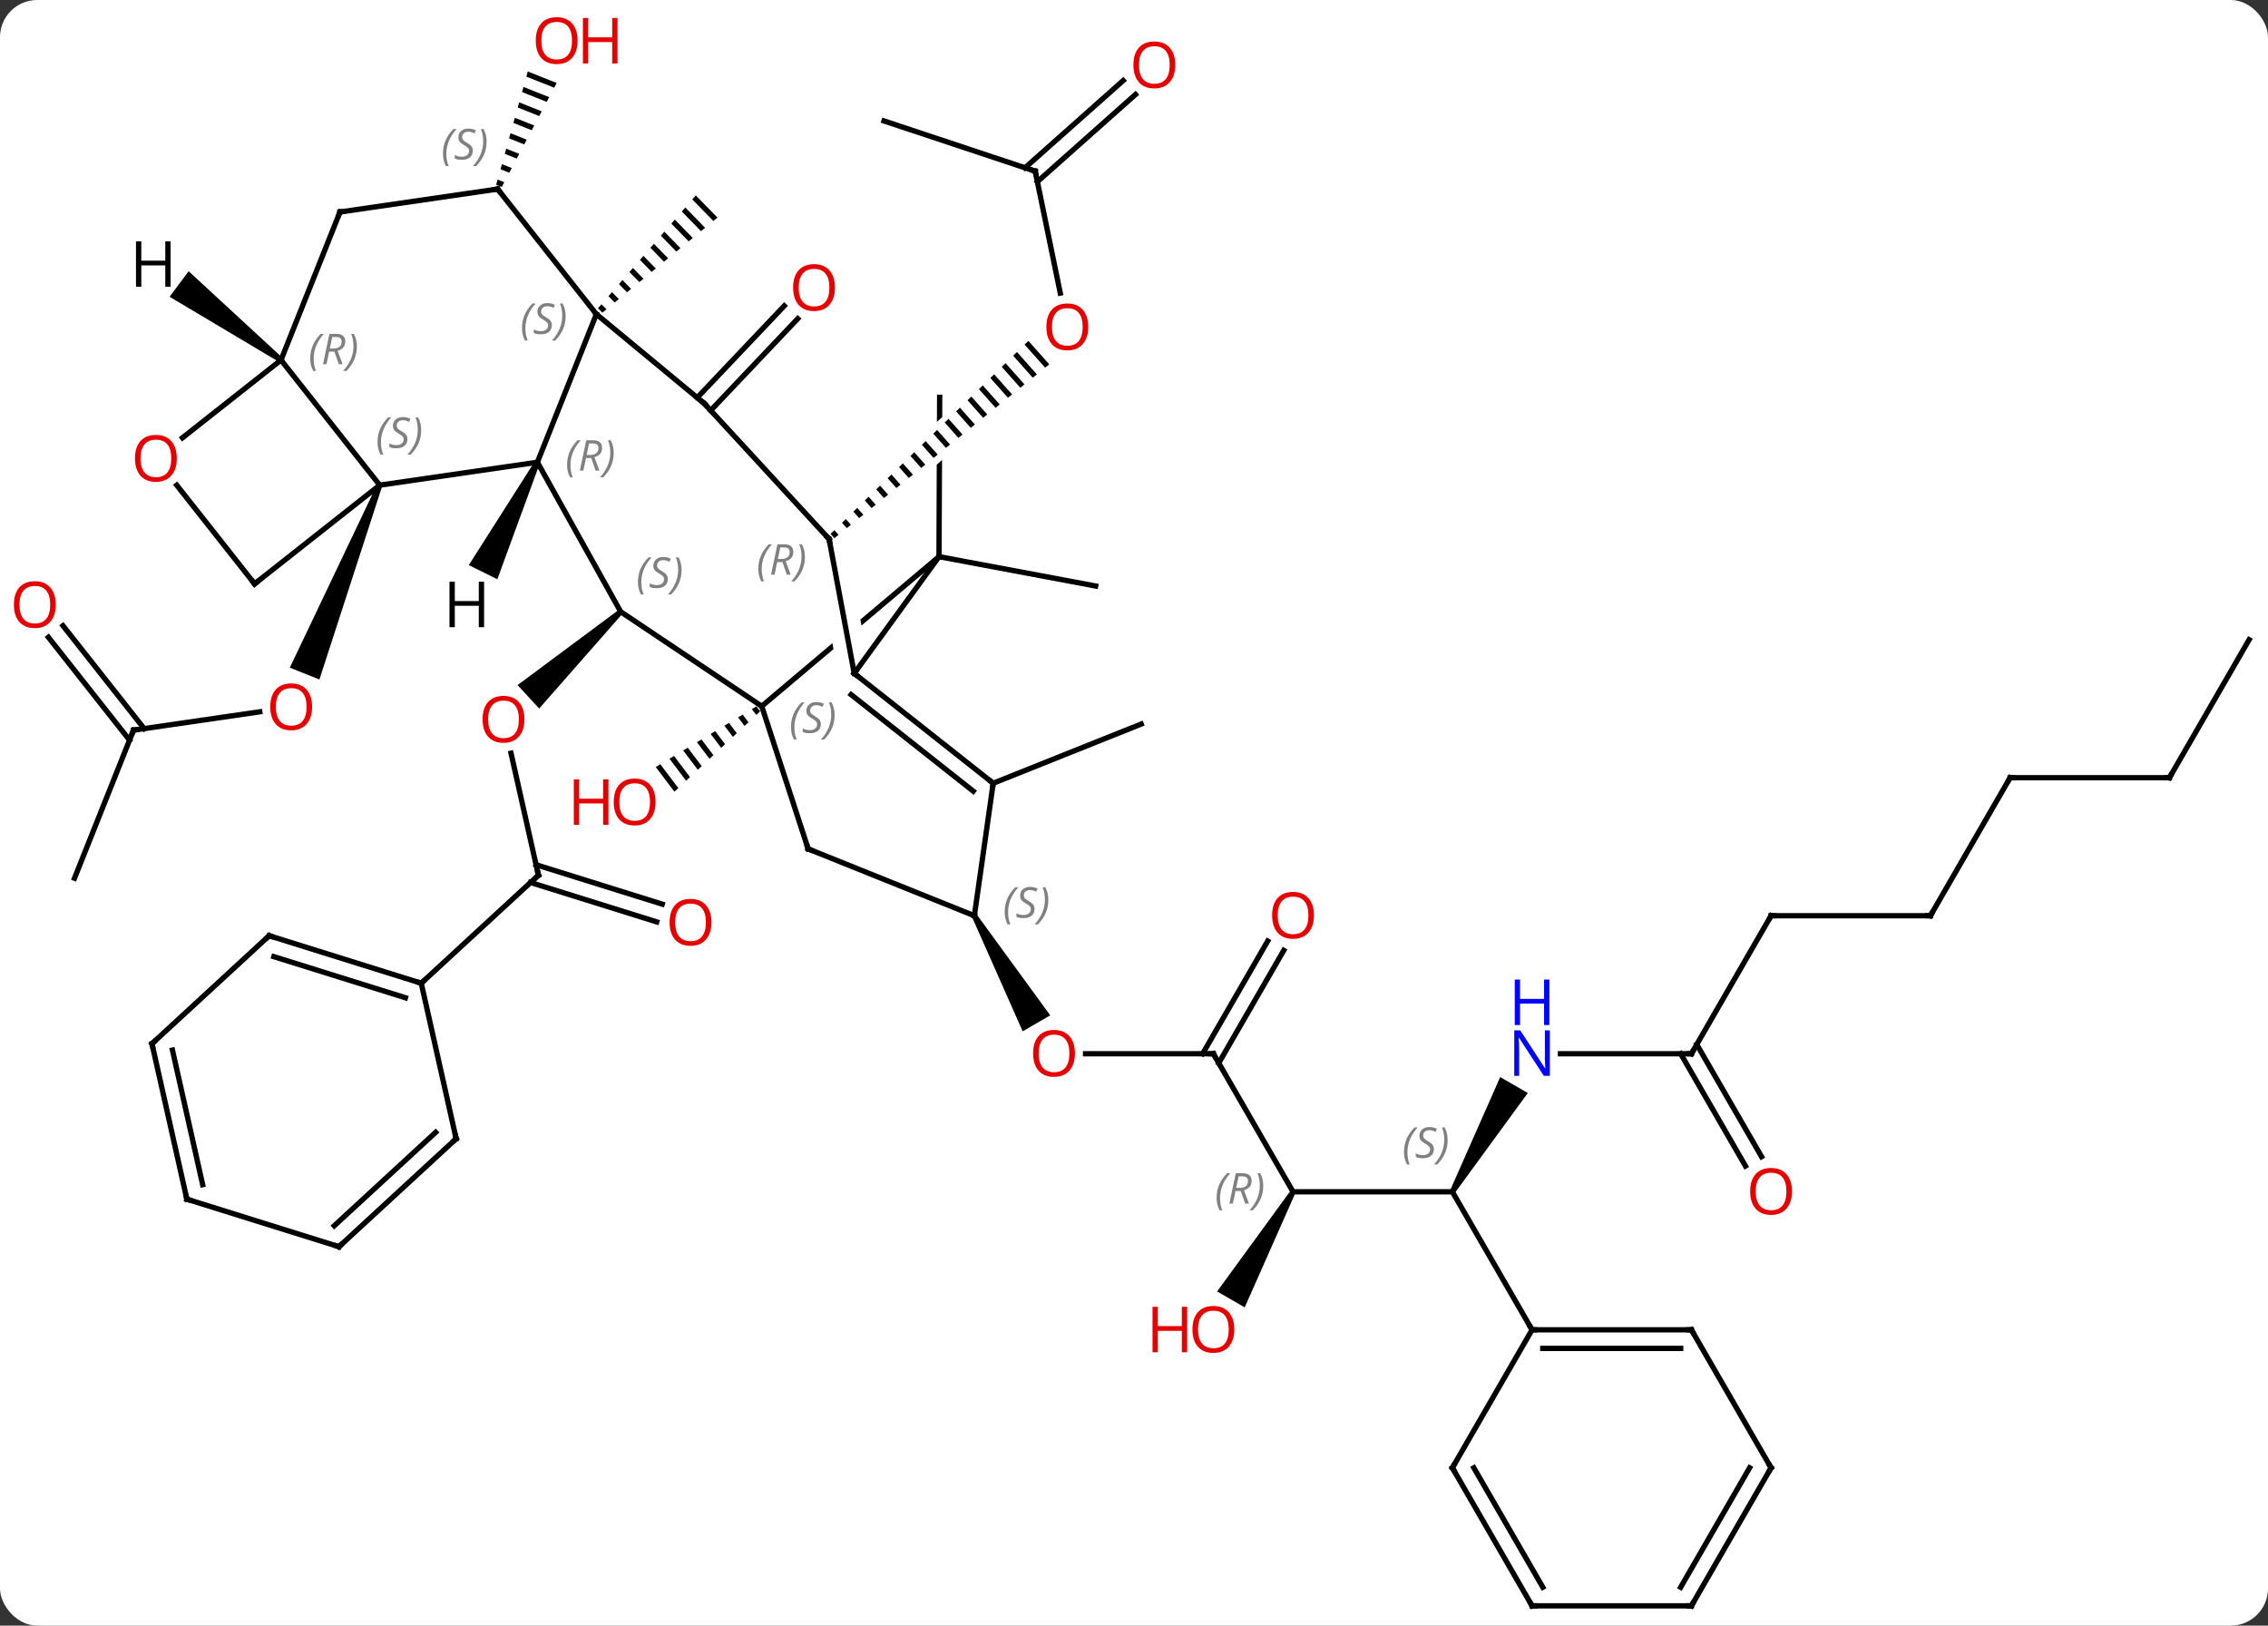 <svg width="427" viewBox="0 0 427 306" style="fill-opacity:1; color-rendering:auto; color-interpolation:auto; text-rendering:auto; stroke:black; stroke-linecap:square; stroke-miterlimit:10; shape-rendering:auto; stroke-opacity:1; fill:black; stroke-dasharray:none; font-weight:normal; stroke-width:1; font-family:'Open Sans'; font-style:normal; stroke-linejoin:miter; font-size:12; stroke-dashoffset:0; image-rendering:auto;" height="306" class="cas-substance-image" xmlns:xlink="http://www.w3.org/1999/xlink" xmlns="http://www.w3.org/2000/svg"><rect x="0" y="0" width="427" height="306" fill="#333333" stroke="none"/><svg class="cas-substance-single-component"><rect y="0" x="0" width="427" stroke="none" ry="7" rx="7" height="306" fill="white" class="cas-substance-group"/><svg y="0" x="0" width="427" viewBox="0 0 427 306" style="fill:black;" height="306" class="cas-substance-single-component-image"><svg><g><clipPath id="clipPath_3988edf2024b4c59a726b8635ae776731" clipPathUnits="userSpaceOnUse"><path d="M-58.072 -84.049 L-58.178 -58.194 L-58.178 -58.194 L-29.216 -83.931 L-29.216 -83.931 L-58.072 -84.049 ZM-20.225 -83.894 L-58.212 -50.138 L-58.226 -46.549 L-18.227 -46.385 L-18.073 -83.885 L-20.225 -83.894 Z"/></clipPath><clipPath id="clipPath_3988edf2024b4c59a726b8635ae776732" clipPathUnits="userSpaceOnUse"><path d="M-48.24 -67.922 L-61.306 -56.901 L-61.306 -56.901 L-56.646 -57.773 L-50.536 -25.111 L-56.433 -24.007 L-62.412 -55.968 L-62.412 -55.968 L-87.351 -34.932 L-61.56 -4.357 L-22.449 -37.347 L-48.24 -67.922 Z"/></clipPath><g transform="translate(215,155)" style="text-rendering:geometricPrecision; color-rendering:optimizeQuality; color-interpolation:linearRGB; stroke-linecap:butt; image-rendering:optimizeQuality;"><line y2="-17.559" y1="-21.013" x2="-189.864" x1="-166.093" style="fill:none;"/><path style="stroke:none;" d="M-143.978 -63.86 L-143.049 -63.49 L-154.864 -27.097 L-160.438 -29.318 Z"/><line y2="10.311" y1="-17.559" x2="-200.97" x1="-189.864" style="fill:none;"/><line y2="-37.214" y1="-17.85" x2="-203.141" x1="-187.864" style="fill:none;"/><line y2="-35.046" y1="-15.682" x2="-205.889" x1="-190.612" style="fill:none;"/><line y2="9.75" y1="-13.218" x2="-113.631" x1="-118.789" style="fill:none;"/><path style="stroke:none;" d="M-98.481 -40.217 L-97.803 -39.481 L-113.489 -21.628 L-117.555 -26.041 Z"/><line y2="18.535" y1="11.119" x2="-91.361" x1="-115.117" style="fill:none;"/><line y2="15.194" y1="7.779" x2="-90.318" x1="-114.074" style="fill:none;"/><line y2="30.078" y1="9.75" x2="-135.693" x1="-113.631" style="fill:none;"/><path style="stroke:none;" d="M-84.002 -118.219 L-84.659 -117.46 L-80.7 -113.403 L-80.7 -113.403 L-79.926 -114.042 L-79.926 -114.042 L-84.002 -118.219 ZM-85.974 -115.943 L-86.632 -115.184 L-83.022 -111.485 L-82.248 -112.124 L-85.974 -115.943 ZM-87.947 -113.667 L-88.604 -112.908 L-88.604 -112.908 L-85.344 -109.567 L-84.57 -110.206 L-84.57 -110.206 L-87.947 -113.667 ZM-89.919 -111.391 L-90.577 -110.632 L-90.577 -110.632 L-87.666 -107.649 L-86.892 -108.288 L-89.919 -111.391 ZM-91.892 -109.115 L-92.549 -108.356 L-92.549 -108.356 L-89.988 -105.731 L-89.988 -105.731 L-89.214 -106.37 L-91.892 -109.115 ZM-93.864 -106.838 L-94.522 -106.08 L-92.31 -103.813 L-92.31 -103.813 L-91.536 -104.452 L-91.536 -104.452 L-93.864 -106.838 ZM-95.837 -104.562 L-96.494 -103.804 L-96.494 -103.804 L-94.631 -101.895 L-94.631 -101.895 L-93.858 -102.534 L-95.837 -104.562 ZM-97.809 -102.286 L-98.467 -101.528 L-98.467 -101.528 L-96.953 -99.977 L-96.953 -99.977 L-96.179 -100.616 L-96.179 -100.616 L-97.809 -102.286 ZM-99.782 -100.01 L-100.439 -99.251 L-100.439 -99.251 L-99.275 -98.058 L-99.275 -98.058 L-98.501 -98.698 L-99.782 -100.01 ZM-101.754 -97.734 L-102.412 -96.975 L-101.597 -96.14 L-101.597 -96.14 L-100.823 -96.78 L-101.754 -97.734 Z"/><path style="stroke:none;" d="M-72.59 -22.04 L-73.451 -21.521 L-73.451 -21.521 L-72.617 -20.417 L-71.883 -21.105 L-72.59 -22.04 ZM-75.174 -20.483 L-76.036 -19.964 L-74.818 -18.354 L-74.084 -19.041 L-75.174 -20.483 ZM-77.759 -18.926 L-78.62 -18.407 L-77.02 -16.29 L-77.02 -16.29 L-76.286 -16.978 L-77.759 -18.926 ZM-80.343 -17.369 L-81.205 -16.85 L-79.221 -14.226 L-78.487 -14.914 L-80.343 -17.369 ZM-82.928 -15.812 L-83.789 -15.293 L-83.789 -15.293 L-81.423 -12.162 L-80.689 -12.85 L-80.689 -12.85 L-82.928 -15.812 ZM-85.512 -14.255 L-86.374 -13.736 L-83.624 -10.099 L-82.891 -10.787 L-82.891 -10.787 L-85.512 -14.255 ZM-88.097 -12.698 L-88.959 -12.179 L-85.826 -8.035 L-85.826 -8.035 L-85.092 -8.723 L-88.097 -12.698 ZM-90.682 -11.141 L-91.543 -10.621 L-88.028 -5.971 L-87.294 -6.659 L-87.294 -6.659 L-90.682 -11.141 Z"/><line y2="-80.144" y1="-97.42" x2="-83.734" x1="-67.349" style="fill:none;"/><line y2="-77.736" y1="-95.012" x2="-81.195" x1="-64.809" style="fill:none;"/><path style="stroke:none;" d="M-115.632 -141.546 L-115.903 -140.577 L-110.658 -138.489 L-110.658 -138.489 L-110.188 -139.379 L-110.188 -139.379 L-115.632 -141.546 ZM-116.445 -138.64 L-116.715 -137.671 L-116.715 -137.671 L-112.068 -135.821 L-112.068 -135.821 L-111.598 -136.71 L-111.598 -136.71 L-116.445 -138.64 ZM-117.257 -135.734 L-117.528 -134.765 L-117.528 -134.765 L-113.478 -133.153 L-113.008 -134.042 L-113.008 -134.042 L-117.257 -135.734 ZM-118.069 -132.828 L-118.34 -131.859 L-118.34 -131.859 L-114.888 -130.485 L-114.418 -131.374 L-114.418 -131.374 L-118.069 -132.828 ZM-118.881 -129.921 L-119.152 -128.953 L-119.152 -128.953 L-116.298 -127.817 L-116.298 -127.817 L-115.828 -128.706 L-115.828 -128.706 L-118.881 -129.921 ZM-119.693 -127.015 L-119.964 -126.046 L-119.964 -126.046 L-117.708 -125.148 L-117.708 -125.148 L-117.238 -126.038 L-117.238 -126.038 L-119.693 -127.015 ZM-120.506 -124.109 L-120.776 -123.14 L-120.776 -123.14 L-119.118 -122.48 L-119.118 -122.48 L-118.648 -123.37 L-118.648 -123.37 L-120.506 -124.109 ZM-121.318 -121.203 L-121.588 -120.234 L-121.588 -120.234 L-120.528 -119.812 L-120.058 -120.701 L-120.058 -120.701 L-121.318 -121.203 Z"/><line y2="-50.217" y1="-80.217" x2="-38.211" x1="-38.088" style="fill:none; clip-path:url(#clipPath_3988edf2024b4c59a726b8635ae776731);"/><line y2="-50.217" y1="-44.691" x2="-38.211" x1="-8.724" style="fill:none;"/><line y2="-122.775" y1="-99.826" x2="-20.1" x1="-15.379" style="fill:none;"/><path style="stroke:none;" d="M-21.384 -90.836 L-22.1 -90.137 L-22.1 -90.137 L-18.228 -85.786 L-18.228 -85.786 L-17.45 -86.415 L-17.45 -86.415 L-21.384 -90.836 ZM-23.532 -88.74 L-24.248 -88.041 L-24.248 -88.041 L-20.562 -83.898 L-20.562 -83.898 L-19.784 -84.527 L-19.784 -84.527 L-23.532 -88.74 ZM-25.681 -86.644 L-26.397 -85.945 L-26.397 -85.945 L-22.896 -82.011 L-22.896 -82.011 L-22.118 -82.64 L-22.118 -82.64 L-25.681 -86.644 ZM-27.829 -84.548 L-28.545 -83.849 L-28.545 -83.849 L-25.23 -80.123 L-25.23 -80.123 L-24.452 -80.752 L-24.452 -80.752 L-27.829 -84.548 ZM-29.978 -82.452 L-30.694 -81.753 L-27.564 -78.236 L-27.564 -78.236 L-26.786 -78.865 L-26.786 -78.865 L-29.978 -82.452 ZM-32.126 -80.356 L-32.842 -79.657 L-32.842 -79.657 L-29.898 -76.349 L-29.12 -76.978 L-29.12 -76.978 L-32.126 -80.356 ZM-34.275 -78.26 L-34.991 -77.561 L-34.991 -77.561 L-32.232 -74.461 L-32.232 -74.461 L-31.454 -75.09 L-31.454 -75.09 L-34.275 -78.26 ZM-36.423 -76.164 L-37.139 -75.466 L-37.139 -75.466 L-34.566 -72.574 L-33.788 -73.203 L-36.423 -76.164 ZM-38.572 -74.068 L-39.288 -73.37 L-36.901 -70.686 L-36.901 -70.686 L-36.123 -71.315 L-36.123 -71.315 L-38.572 -74.068 ZM-40.72 -71.972 L-41.437 -71.274 L-41.437 -71.274 L-39.235 -68.799 L-39.235 -68.799 L-38.457 -69.428 L-38.457 -69.428 L-40.72 -71.972 ZM-42.869 -69.876 L-43.585 -69.178 L-43.585 -69.178 L-41.569 -66.911 L-41.569 -66.911 L-40.791 -67.54 L-40.791 -67.54 L-42.869 -69.876 ZM-45.017 -67.78 L-45.734 -67.082 L-45.734 -67.082 L-43.903 -65.024 L-43.903 -65.024 L-43.125 -65.653 L-45.017 -67.78 ZM-47.166 -65.684 L-47.882 -64.986 L-46.237 -63.137 L-46.237 -63.137 L-45.459 -63.766 L-47.166 -65.684 ZM-49.315 -63.589 L-50.031 -62.89 L-50.031 -62.89 L-48.571 -61.249 L-48.571 -61.249 L-47.793 -61.878 L-49.315 -63.589 ZM-51.463 -61.492 L-52.179 -60.794 L-52.179 -60.794 L-50.905 -59.362 L-50.905 -59.362 L-50.127 -59.991 L-51.463 -61.492 ZM-53.612 -59.397 L-54.328 -58.698 L-54.328 -58.698 L-53.239 -57.474 L-53.239 -57.474 L-52.461 -58.103 L-52.461 -58.103 L-53.612 -59.397 ZM-55.76 -57.301 L-56.476 -56.602 L-56.476 -56.602 L-55.573 -55.587 L-54.795 -56.216 L-54.795 -56.216 L-55.76 -57.301 ZM-57.909 -55.205 L-58.625 -54.506 L-58.625 -54.506 L-57.907 -53.7 L-57.907 -53.7 L-57.129 -54.329 L-57.129 -54.329 L-57.909 -55.205 Z"/><line y2="-132.234" y1="-122.775" x2="-48.57" x1="-20.1" style="fill:none;"/><line y2="-137.218" y1="-120.796" x2="-1.211" x1="-19.693" style="fill:none;"/><line y2="-139.835" y1="-123.412" x2="-3.536" x1="-22.018" style="fill:none;"/><line y2="43.356" y1="43.356" x2="13.443" x1="-10.62" style="fill:none;"/><path style="stroke:none;" d="M-31.99 17.626 L-31.124 17.126 L-17.266 36.128 L-22.462 39.128 Z"/><line y2="69.336" y1="43.356" x2="28.443" x1="13.443" style="fill:none;"/><line y2="23.899" y1="45.106" x2="26.698" x1="14.453" style="fill:none;"/><line y2="22.149" y1="43.356" x2="23.666" x1="11.422" style="fill:none;"/><line y2="69.339" y1="69.336" x2="58.443" x1="28.443" style="fill:none;"/><path style="stroke:none;" d="M28.01 69.086 L28.876 69.586 L19.344 91.097 L14.148 88.097 Z"/><path style="stroke:none;" d="M58.876 69.589 L58.01 69.089 L67.445 47.744 L72.642 50.744 Z"/><line y2="95.319" y1="69.339" x2="73.443" x1="58.443" style="fill:none;"/><line y2="43.356" y1="43.356" x2="103.443" x1="78.795" style="fill:none;"/><line y2="17.376" y1="43.356" x2="118.443" x1="103.443" style="fill:none;"/><line y2="64.486" y1="43.356" x2="113.621" x1="101.422" style="fill:none;"/><line y2="62.736" y1="41.606" x2="116.652" x1="104.453" style="fill:none;"/><line y2="17.376" y1="17.376" x2="148.443" x1="118.443" style="fill:none;"/><line y2="-8.604" y1="17.376" x2="163.443" x1="148.443" style="fill:none;"/><line y2="-8.604" y1="-8.604" x2="193.443" x1="163.443" style="fill:none;"/><line y2="-34.584" y1="-8.604" x2="208.443" x1="193.443" style="fill:none;"/><line y2="-7.566" y1="-18.702" x2="-28.008" x1="-0.15" style="fill:none;"/><line y2="-63.675" y1="-67.989" x2="-143.514" x1="-113.826" style="fill:none;"/><line y2="-39.849" y1="-67.989" x2="-98.142" x1="-113.826" style="fill:none;"/><line y2="-95.859" y1="-67.989" x2="-102.72" x1="-113.826" style="fill:none;"/><line y2="-87.228" y1="-63.675" x2="-162.096" x1="-143.514" style="fill:none;"/><line y2="-45.093" y1="-63.675" x2="-167.067" x1="-143.514" style="fill:none;"/><line y2="-22.062" y1="-39.849" x2="-71.589" x1="-98.142" style="fill:none;"/><line y2="-79.026" y1="-95.859" x2="-82.383" x1="-102.72" style="fill:none;"/><line y2="-119.412" y1="-95.859" x2="-121.302" x1="-102.72" style="fill:none;"/><line y2="-72.592" y1="-87.228" x2="-180.647" x1="-162.096" style="fill:none;"/><line y2="-115.095" y1="-87.228" x2="-150.99" x1="-162.096" style="fill:none;"/><line y2="-63.667" y1="-45.093" x2="-181.721" x1="-167.067" style="fill:none;"/><line y2="-50.217" y1="-22.062" x2="-38.211" x1="-71.589" style="fill:none; clip-path:url(#clipPath_3988edf2024b4c59a726b8635ae776732);"/><line y2="4.797" y1="-22.062" x2="-62.847" x1="-71.589" style="fill:none;"/><line y2="-53.535" y1="-79.026" x2="-58.905" x1="-82.383" style="fill:none;"/><line y2="-115.095" y1="-119.412" x2="-150.99" x1="-121.302" style="fill:none;"/><line y2="-28.245" y1="-50.217" x2="-54.174" x1="-38.211" style="fill:none;"/><line y2="17.376" y1="4.797" x2="-31.557" x1="-62.847" style="fill:none;"/><line y2="-28.245" y1="-53.535" x2="-54.174" x1="-58.905" style="fill:none;"/><line y2="-7.566" y1="-28.245" x2="-28.008" x1="-54.174" style="fill:none;"/><line y2="-6.073" y1="-24.246" x2="-31.764" x1="-54.759" style="fill:none;"/><line y2="-7.566" y1="17.376" x2="-28.008" x1="-31.557" style="fill:none;"/><line y2="21.135" y1="30.078" x2="-164.328" x1="-135.693" style="fill:none;"/><line y2="25.078" y1="32.816" x2="-163.442" x1="-138.665" style="fill:none;"/><line y2="59.349" y1="30.078" x2="-129.117" x1="-135.693" style="fill:none;"/><line y2="41.463" y1="21.135" x2="-186.39" x1="-164.328" style="fill:none;"/><line y2="79.677" y1="59.349" x2="-151.179" x1="-129.117" style="fill:none;"/><line y2="75.734" y1="58.144" x2="-152.065" x1="-132.975" style="fill:none;"/><line y2="70.734" y1="41.463" x2="-179.817" x1="-186.39" style="fill:none;"/><line y2="67.996" y1="42.668" x2="-176.845" x1="-182.532" style="fill:none;"/><line y2="70.734" y1="79.677" x2="-179.817" x1="-151.179" style="fill:none;"/><line y2="95.319" y1="95.319" x2="103.443" x1="73.443" style="fill:none;"/><line y2="98.819" y1="98.819" x2="101.422" x1="75.464" style="fill:none;"/><line y2="121.299" y1="95.319" x2="58.443" x1="73.443" style="fill:none;"/><line y2="121.299" y1="95.319" x2="118.443" x1="103.443" style="fill:none;"/><line y2="147.279" y1="121.299" x2="73.443" x1="58.443" style="fill:none;"/><line y2="143.779" y1="121.299" x2="75.464" x1="62.484" style="fill:none;"/><line y2="147.279" y1="121.299" x2="103.443" x1="118.443" style="fill:none;"/><line y2="143.779" y1="121.299" x2="101.422" x1="114.402" style="fill:none;"/><line y2="147.279" y1="147.279" x2="103.443" x1="73.443" style="fill:none;"/><path style="stroke:none;" d="M-114.274 -68.21 L-113.378 -67.767 L-121.363 -45.964 L-126.742 -48.622 Z"/><path style="stroke:none;" d="M-161.797 -87.629 L-162.395 -86.827 L-183.071 -99.137 L-179.483 -103.945 Z"/></g><g transform="translate(215,155)" style="fill:rgb(230,0,0); text-rendering:geometricPrecision; color-rendering:optimizeQuality; image-rendering:optimizeQuality; font-family:'Open Sans'; stroke:rgb(230,0,0); color-interpolation:linearRGB;"><path style="stroke:none;" d="M-156.238 -21.943 Q-156.238 -19.881 -157.278 -18.701 Q-158.317 -17.521 -160.16 -17.521 Q-162.051 -17.521 -163.082 -18.686 Q-164.113 -19.85 -164.113 -21.959 Q-164.113 -24.053 -163.082 -25.201 Q-162.051 -26.35 -160.16 -26.35 Q-158.301 -26.35 -157.27 -25.178 Q-156.238 -24.006 -156.238 -21.943 ZM-163.067 -21.943 Q-163.067 -20.209 -162.324 -19.303 Q-161.582 -18.396 -160.16 -18.396 Q-158.738 -18.396 -158.012 -19.295 Q-157.285 -20.193 -157.285 -21.943 Q-157.285 -23.678 -158.012 -24.568 Q-158.738 -25.459 -160.16 -25.459 Q-161.582 -25.459 -162.324 -24.561 Q-163.067 -23.662 -163.067 -21.943 Z"/></g><g transform="translate(215,155)" style="stroke-linecap:butt; text-rendering:geometricPrecision; color-rendering:optimizeQuality; image-rendering:optimizeQuality; font-family:'Open Sans'; color-interpolation:linearRGB; stroke-miterlimit:5;"><path style="fill:none;" d="M-189.369 -17.631 L-189.864 -17.559 L-190.049 -17.095"/><path style="fill:rgb(230,0,0); stroke:none;" d="M-204.506 -41.179 Q-204.506 -39.117 -205.545 -37.937 Q-206.584 -36.757 -208.427 -36.757 Q-210.318 -36.757 -211.349 -37.922 Q-212.381 -39.086 -212.381 -41.195 Q-212.381 -43.289 -211.349 -44.437 Q-210.318 -45.586 -208.427 -45.586 Q-206.568 -45.586 -205.537 -44.414 Q-204.506 -43.242 -204.506 -41.179 ZM-211.334 -41.179 Q-211.334 -39.445 -210.591 -38.539 Q-209.849 -37.632 -208.427 -37.632 Q-207.006 -37.632 -206.279 -38.531 Q-205.552 -39.429 -205.552 -41.179 Q-205.552 -42.914 -206.279 -43.804 Q-207.006 -44.695 -208.427 -44.695 Q-209.849 -44.695 -210.591 -43.797 Q-211.334 -42.898 -211.334 -41.179 Z"/><path style="fill:rgb(230,0,0); stroke:none;" d="M-116.266 -19.591 Q-116.266 -17.529 -117.306 -16.349 Q-118.345 -15.169 -120.188 -15.169 Q-122.079 -15.169 -123.11 -16.334 Q-124.141 -17.498 -124.141 -19.607 Q-124.141 -21.701 -123.11 -22.849 Q-122.079 -23.998 -120.188 -23.998 Q-118.329 -23.998 -117.298 -22.826 Q-116.266 -21.654 -116.266 -19.591 ZM-123.095 -19.591 Q-123.095 -17.857 -122.352 -16.951 Q-121.61 -16.044 -120.188 -16.044 Q-118.766 -16.044 -118.04 -16.943 Q-117.313 -17.841 -117.313 -19.591 Q-117.313 -21.326 -118.04 -22.216 Q-118.766 -23.107 -120.188 -23.107 Q-121.61 -23.107 -122.352 -22.209 Q-123.095 -21.31 -123.095 -19.591 Z"/><path style="fill:none;" d="M-113.74 9.262 L-113.631 9.75 L-113.999 10.089"/><path style="fill:rgb(230,0,0); stroke:none;" d="M-81.055 18.62 Q-81.055 20.682 -82.095 21.862 Q-83.134 23.042 -84.977 23.042 Q-86.868 23.042 -87.899 21.878 Q-88.93 20.713 -88.93 18.604 Q-88.93 16.51 -87.899 15.362 Q-86.868 14.213 -84.977 14.213 Q-83.118 14.213 -82.087 15.385 Q-81.055 16.557 -81.055 18.62 ZM-87.884 18.62 Q-87.884 20.354 -87.141 21.26 Q-86.399 22.167 -84.977 22.167 Q-83.555 22.167 -82.829 21.268 Q-82.102 20.37 -82.102 18.62 Q-82.102 16.885 -82.829 15.995 Q-83.555 15.104 -84.977 15.104 Q-86.399 15.104 -87.141 16.003 Q-87.884 16.901 -87.884 18.62 Z"/><path style="fill:rgb(230,0,0); stroke:none;" d="M-91.576 -4.033 Q-91.576 -1.971 -92.616 -0.791 Q-93.655 0.389 -95.498 0.389 Q-97.389 0.389 -98.42 -0.775 Q-99.451 -1.94 -99.451 -4.049 Q-99.451 -6.143 -98.42 -7.291 Q-97.389 -8.44 -95.498 -8.44 Q-93.639 -8.44 -92.608 -7.268 Q-91.576 -6.096 -91.576 -4.033 ZM-98.405 -4.033 Q-98.405 -2.299 -97.662 -1.393 Q-96.92 -0.486 -95.498 -0.486 Q-94.076 -0.486 -93.35 -1.385 Q-92.623 -2.283 -92.623 -4.033 Q-92.623 -5.768 -93.35 -6.658 Q-94.076 -7.549 -95.498 -7.549 Q-96.92 -7.549 -97.662 -6.651 Q-98.405 -5.752 -98.405 -4.033 Z"/><path style="fill:rgb(230,0,0); stroke:none;" d="M-100.451 0.264 L-101.451 0.264 L-101.451 -3.768 L-105.967 -3.768 L-105.967 0.264 L-106.967 0.264 L-106.967 -8.299 L-105.967 -8.299 L-105.967 -4.658 L-101.451 -4.658 L-101.451 -8.299 L-100.451 -8.299 L-100.451 0.264 Z"/><path style="fill:rgb(230,0,0); stroke:none;" d="M-57.803 -100.861 Q-57.803 -98.799 -58.842 -97.619 Q-59.881 -96.439 -61.724 -96.439 Q-63.615 -96.439 -64.646 -97.603 Q-65.677 -98.768 -65.677 -100.877 Q-65.677 -102.971 -64.646 -104.119 Q-63.615 -105.268 -61.724 -105.268 Q-59.865 -105.268 -58.834 -104.096 Q-57.803 -102.924 -57.803 -100.861 ZM-64.631 -100.861 Q-64.631 -99.127 -63.888 -98.221 Q-63.146 -97.314 -61.724 -97.314 Q-60.303 -97.314 -59.576 -98.213 Q-58.849 -99.111 -58.849 -100.861 Q-58.849 -102.596 -59.576 -103.486 Q-60.303 -104.377 -61.724 -104.377 Q-63.146 -104.377 -63.888 -103.478 Q-64.631 -102.58 -64.631 -100.861 Z"/><path style="fill:rgb(230,0,0); stroke:none;" d="M-106.255 -147.349 Q-106.255 -145.287 -107.295 -144.107 Q-108.334 -142.927 -110.177 -142.927 Q-112.068 -142.927 -113.099 -144.091 Q-114.13 -145.256 -114.13 -147.365 Q-114.13 -149.459 -113.099 -150.607 Q-112.068 -151.756 -110.177 -151.756 Q-108.318 -151.756 -107.287 -150.584 Q-106.255 -149.412 -106.255 -147.349 ZM-113.084 -147.349 Q-113.084 -145.615 -112.341 -144.709 Q-111.599 -143.802 -110.177 -143.802 Q-108.755 -143.802 -108.029 -144.701 Q-107.302 -145.599 -107.302 -147.349 Q-107.302 -149.084 -108.029 -149.974 Q-108.755 -150.865 -110.177 -150.865 Q-111.599 -150.865 -112.341 -149.966 Q-113.084 -149.068 -113.084 -147.349 Z"/><path style="fill:rgb(230,0,0); stroke:none;" d="M-98.74 -143.052 L-99.74 -143.052 L-99.74 -147.084 L-104.255 -147.084 L-104.255 -143.052 L-105.255 -143.052 L-105.255 -151.615 L-104.255 -151.615 L-104.255 -147.974 L-99.74 -147.974 L-99.74 -151.615 L-98.74 -151.615 L-98.74 -143.052 Z"/><path style="fill:rgb(230,0,0); stroke:none;" d="M-10.117 -93.46 Q-10.117 -91.398 -11.157 -90.218 Q-12.196 -89.038 -14.039 -89.038 Q-15.93 -89.038 -16.961 -90.203 Q-17.992 -91.367 -17.992 -93.476 Q-17.992 -95.57 -16.961 -96.718 Q-15.93 -97.867 -14.039 -97.867 Q-12.18 -97.867 -11.149 -96.695 Q-10.117 -95.523 -10.117 -93.46 ZM-16.946 -93.46 Q-16.946 -91.726 -16.203 -90.82 Q-15.461 -89.913 -14.039 -89.913 Q-12.617 -89.913 -11.891 -90.812 Q-11.164 -91.71 -11.164 -93.46 Q-11.164 -95.195 -11.891 -96.085 Q-12.617 -96.976 -14.039 -96.976 Q-15.461 -96.976 -16.203 -96.078 Q-16.946 -95.179 -16.946 -93.46 Z"/><path style="fill:none;" d="M-19.999 -122.285 L-20.1 -122.775 L-20.575 -122.933"/><path style="fill:rgb(230,0,0); stroke:none;" d="M6.266 -142.774 Q6.266 -140.712 5.226 -139.532 Q4.187 -138.352 2.344 -138.352 Q0.453 -138.352 -0.578 -139.517 Q-1.609 -140.681 -1.609 -142.79 Q-1.609 -144.884 -0.578 -146.032 Q0.453 -147.181 2.344 -147.181 Q4.203 -147.181 5.234 -146.009 Q6.266 -144.837 6.266 -142.774 ZM-0.563 -142.774 Q-0.563 -141.04 0.18 -140.134 Q0.922 -139.227 2.344 -139.227 Q3.765 -139.227 4.492 -140.126 Q5.219 -141.024 5.219 -142.774 Q5.219 -144.509 4.492 -145.399 Q3.765 -146.29 2.344 -146.29 Q0.922 -146.29 0.18 -145.392 Q-0.563 -144.493 -0.563 -142.774 Z"/><path style="fill:rgb(230,0,0); stroke:none;" d="M-12.62 43.286 Q-12.62 45.348 -13.659 46.528 Q-14.698 47.708 -16.541 47.708 Q-18.432 47.708 -19.463 46.544 Q-20.494 45.379 -20.494 43.27 Q-20.494 41.176 -19.463 40.028 Q-18.432 38.879 -16.541 38.879 Q-14.682 38.879 -13.651 40.051 Q-12.62 41.223 -12.62 43.286 ZM-19.448 43.286 Q-19.448 45.02 -18.705 45.926 Q-17.963 46.833 -16.541 46.833 Q-15.12 46.833 -14.393 45.934 Q-13.666 45.036 -13.666 43.286 Q-13.666 41.551 -14.393 40.661 Q-15.12 39.77 -16.541 39.77 Q-17.963 39.77 -18.705 40.669 Q-19.448 41.567 -19.448 43.286 Z"/><path style="fill:none;" d="M12.943 43.356 L13.443 43.356 L13.693 43.789"/></g><g transform="translate(215,155)" style="stroke-linecap:butt; font-size:8.4px; fill:gray; text-rendering:geometricPrecision; image-rendering:optimizeQuality; color-rendering:optimizeQuality; font-family:'Open Sans'; font-style:italic; stroke:gray; color-interpolation:linearRGB; stroke-miterlimit:5;"><path style="stroke:none;" d="M14.054 70.5 Q14.054 69.172 14.523 68.047 Q14.992 66.922 16.023 65.844 L16.633 65.844 Q15.664 66.907 15.179 68.078 Q14.695 69.25 14.695 70.485 Q14.695 71.813 15.133 72.828 L14.617 72.828 Q14.054 71.797 14.054 70.5 ZM17.614 69.188 L17.114 71.563 L16.458 71.563 L17.661 65.844 L18.911 65.844 Q20.646 65.844 20.646 67.282 Q20.646 68.641 19.208 69.032 L20.146 71.563 L19.427 71.563 L18.599 69.188 L17.614 69.188 ZM18.192 66.438 Q17.802 68.36 17.739 68.61 L18.396 68.61 Q19.146 68.61 19.552 68.282 Q19.958 67.953 19.958 67.328 Q19.958 66.86 19.7 66.649 Q19.442 66.438 18.849 66.438 L18.192 66.438 ZM22.832 68.188 Q22.832 69.516 22.355 70.649 Q21.878 71.782 20.863 72.828 L20.253 72.828 Q22.191 70.672 22.191 68.188 Q22.191 66.86 21.753 65.844 L22.269 65.844 Q22.832 66.907 22.832 68.188 Z"/></g><g transform="translate(215,155)" style="stroke-linecap:butt; fill:rgb(230,0,0); text-rendering:geometricPrecision; color-rendering:optimizeQuality; image-rendering:optimizeQuality; font-family:'Open Sans'; stroke:rgb(230,0,0); color-interpolation:linearRGB; stroke-miterlimit:5;"><path style="stroke:none;" d="M32.38 17.306 Q32.38 19.368 31.341 20.548 Q30.302 21.728 28.459 21.728 Q26.568 21.728 25.537 20.564 Q24.506 19.399 24.506 17.29 Q24.506 15.196 25.537 14.048 Q26.568 12.899 28.459 12.899 Q30.318 12.899 31.349 14.071 Q32.38 15.243 32.38 17.306 ZM25.552 17.306 Q25.552 19.04 26.295 19.946 Q27.037 20.853 28.459 20.853 Q29.881 20.853 30.607 19.954 Q31.334 19.056 31.334 17.306 Q31.334 15.571 30.607 14.681 Q29.881 13.79 28.459 13.79 Q27.037 13.79 26.295 14.688 Q25.552 15.587 25.552 17.306 Z"/></g><g transform="translate(215,155)" style="stroke-linecap:butt; font-size:8.4px; fill:gray; text-rendering:geometricPrecision; image-rendering:optimizeQuality; color-rendering:optimizeQuality; font-family:'Open Sans'; font-style:italic; stroke:gray; color-interpolation:linearRGB; stroke-miterlimit:5;"><path style="stroke:none;" d="M49.334 61.882 Q49.334 60.554 49.803 59.429 Q50.272 58.304 51.303 57.226 L51.912 57.226 Q50.943 58.288 50.459 59.46 Q49.975 60.632 49.975 61.867 Q49.975 63.195 50.412 64.21 L49.897 64.21 Q49.334 63.179 49.334 61.882 ZM54.957 61.288 Q54.957 62.117 54.41 62.57 Q53.863 63.023 52.863 63.023 Q52.457 63.023 52.144 62.968 Q51.832 62.913 51.55 62.773 L51.55 62.117 Q52.175 62.445 52.879 62.445 Q53.504 62.445 53.879 62.148 Q54.254 61.851 54.254 61.335 Q54.254 61.023 54.05 60.796 Q53.847 60.57 53.285 60.242 Q52.691 59.913 52.464 59.585 Q52.238 59.257 52.238 58.804 Q52.238 58.07 52.754 57.609 Q53.269 57.148 54.113 57.148 Q54.488 57.148 54.824 57.226 Q55.16 57.304 55.535 57.476 L55.269 58.07 Q55.019 57.913 54.699 57.827 Q54.379 57.742 54.113 57.742 Q53.582 57.742 53.261 58.015 Q52.941 58.288 52.941 58.757 Q52.941 58.96 53.011 59.109 Q53.082 59.257 53.222 59.39 Q53.363 59.523 53.785 59.773 Q54.347 60.117 54.55 60.312 Q54.754 60.507 54.855 60.742 Q54.957 60.976 54.957 61.288 ZM57.551 59.57 Q57.551 60.898 57.075 62.031 Q56.598 63.163 55.582 64.21 L54.973 64.21 Q56.91 62.054 56.91 59.57 Q56.91 58.242 56.473 57.226 L56.989 57.226 Q57.551 58.288 57.551 59.57 Z"/></g><g transform="translate(215,155)" style="stroke-linecap:butt; fill:rgb(230,0,0); text-rendering:geometricPrecision; color-rendering:optimizeQuality; image-rendering:optimizeQuality; font-family:'Open Sans'; stroke:rgb(230,0,0); color-interpolation:linearRGB; stroke-miterlimit:5;"><path style="stroke:none;" d="M17.381 95.249 Q17.381 97.311 16.341 98.491 Q15.302 99.671 13.459 99.671 Q11.568 99.671 10.537 98.507 Q9.505 97.342 9.505 95.233 Q9.505 93.139 10.537 91.991 Q11.568 90.842 13.459 90.842 Q15.318 90.842 16.349 92.014 Q17.381 93.186 17.381 95.249 ZM10.552 95.249 Q10.552 96.983 11.295 97.889 Q12.037 98.796 13.459 98.796 Q14.88 98.796 15.607 97.897 Q16.334 96.999 16.334 95.249 Q16.334 93.514 15.607 92.624 Q14.88 91.733 13.459 91.733 Q12.037 91.733 11.295 92.632 Q10.552 93.53 10.552 95.249 Z"/><path style="stroke:none;" d="M8.505 99.546 L7.505 99.546 L7.505 95.514 L2.99 95.514 L2.99 99.546 L1.99 99.546 L1.99 90.983 L2.99 90.983 L2.99 94.624 L7.505 94.624 L7.505 90.983 L8.505 90.983 L8.505 99.546 Z"/><path style="fill:rgb(0,5,255); stroke:none;" d="M76.795 47.512 L75.654 47.512 L70.966 40.325 L70.92 40.325 Q71.013 41.59 71.013 42.637 L71.013 47.512 L70.091 47.512 L70.091 38.95 L71.216 38.95 L75.888 46.106 L75.935 46.106 Q75.935 45.95 75.888 45.09 Q75.841 44.231 75.857 43.856 L75.857 38.95 L76.795 38.95 L76.795 47.512 Z"/><path style="fill:rgb(0,5,255); stroke:none;" d="M76.701 37.95 L75.701 37.95 L75.701 33.919 L71.185 33.919 L71.185 37.95 L70.185 37.95 L70.185 29.387 L71.185 29.387 L71.185 33.028 L75.701 33.028 L75.701 29.387 L76.701 29.387 L76.701 37.95 Z"/><path style="fill:none; stroke:black;" d="M102.943 43.356 L103.443 43.356 L103.693 42.923"/><path style="fill:none; stroke:black;" d="M118.193 17.809 L118.443 17.376 L118.943 17.376"/><path style="stroke:none;" d="M122.38 69.269 Q122.38 71.331 121.341 72.511 Q120.302 73.691 118.459 73.691 Q116.568 73.691 115.537 72.526 Q114.505 71.362 114.505 69.253 Q114.505 67.159 115.537 66.011 Q116.568 64.862 118.459 64.862 Q120.318 64.862 121.349 66.034 Q122.38 67.206 122.38 69.269 ZM115.552 69.269 Q115.552 71.003 116.295 71.909 Q117.037 72.816 118.459 72.816 Q119.88 72.816 120.607 71.917 Q121.334 71.019 121.334 69.269 Q121.334 67.534 120.607 66.644 Q119.88 65.753 118.459 65.753 Q117.037 65.753 116.295 66.651 Q115.552 67.55 115.552 69.269 Z"/><path style="fill:none; stroke:black;" d="M147.943 17.376 L148.443 17.376 L148.693 16.943"/><path style="fill:none; stroke:black;" d="M163.193 -8.171 L163.443 -8.604 L163.943 -8.604"/><path style="fill:none; stroke:black;" d="M192.943 -8.604 L193.443 -8.604 L193.693 -9.037"/></g><g transform="translate(215,155)" style="stroke-linecap:butt; font-size:8.4px; fill:gray; text-rendering:geometricPrecision; image-rendering:optimizeQuality; color-rendering:optimizeQuality; font-family:'Open Sans'; font-style:italic; stroke:gray; color-interpolation:linearRGB; stroke-miterlimit:5;"><path style="stroke:none;" d="M-108.236 -67.471 Q-108.236 -68.799 -107.767 -69.924 Q-107.298 -71.049 -106.267 -72.127 L-105.657 -72.127 Q-106.626 -71.065 -107.111 -69.893 Q-107.595 -68.721 -107.595 -67.486 Q-107.595 -66.158 -107.157 -65.143 L-107.673 -65.143 Q-108.236 -66.174 -108.236 -67.471 ZM-104.675 -68.783 L-105.175 -66.408 L-105.832 -66.408 L-104.629 -72.127 L-103.379 -72.127 Q-101.644 -72.127 -101.644 -70.69 Q-101.644 -69.33 -103.082 -68.94 L-102.144 -66.408 L-102.863 -66.408 L-103.691 -68.783 L-104.675 -68.783 ZM-104.097 -71.533 Q-104.488 -69.611 -104.55 -69.361 L-103.894 -69.361 Q-103.144 -69.361 -102.738 -69.69 Q-102.332 -70.018 -102.332 -70.643 Q-102.332 -71.111 -102.59 -71.322 Q-102.847 -71.533 -103.441 -71.533 L-104.097 -71.533 ZM-99.458 -69.783 Q-99.458 -68.455 -99.935 -67.322 Q-100.411 -66.19 -101.427 -65.143 L-102.036 -65.143 Q-100.099 -67.299 -100.099 -69.783 Q-100.099 -71.111 -100.536 -72.127 L-100.021 -72.127 Q-99.458 -71.065 -99.458 -69.783 Z"/><path style="stroke:none;" d="M-143.92 -71.761 Q-143.92 -73.089 -143.451 -74.214 Q-142.983 -75.339 -141.951 -76.418 L-141.342 -76.418 Q-142.311 -75.355 -142.795 -74.183 Q-143.28 -73.011 -143.28 -71.777 Q-143.28 -70.449 -142.842 -69.433 L-143.358 -69.433 Q-143.92 -70.464 -143.92 -71.761 ZM-138.298 -72.355 Q-138.298 -71.527 -138.845 -71.074 Q-139.391 -70.621 -140.391 -70.621 Q-140.798 -70.621 -141.11 -70.675 Q-141.423 -70.73 -141.704 -70.871 L-141.704 -71.527 Q-141.079 -71.199 -140.376 -71.199 Q-139.751 -71.199 -139.376 -71.496 Q-139.001 -71.793 -139.001 -72.308 Q-139.001 -72.621 -139.204 -72.847 Q-139.407 -73.074 -139.97 -73.402 Q-140.563 -73.73 -140.79 -74.058 Q-141.016 -74.386 -141.016 -74.839 Q-141.016 -75.574 -140.501 -76.035 Q-139.985 -76.496 -139.141 -76.496 Q-138.766 -76.496 -138.43 -76.418 Q-138.095 -76.339 -137.72 -76.168 L-137.985 -75.574 Q-138.235 -75.73 -138.555 -75.816 Q-138.876 -75.902 -139.141 -75.902 Q-139.673 -75.902 -139.993 -75.628 Q-140.313 -75.355 -140.313 -74.886 Q-140.313 -74.683 -140.243 -74.535 Q-140.173 -74.386 -140.032 -74.253 Q-139.891 -74.121 -139.47 -73.871 Q-138.907 -73.527 -138.704 -73.332 Q-138.501 -73.136 -138.399 -72.902 Q-138.298 -72.668 -138.298 -72.355 ZM-135.703 -74.074 Q-135.703 -72.746 -136.18 -71.613 Q-136.656 -70.48 -137.672 -69.433 L-138.281 -69.433 Q-136.344 -71.589 -136.344 -74.074 Q-136.344 -75.402 -136.781 -76.418 L-136.266 -76.418 Q-135.703 -75.355 -135.703 -74.074 Z"/><path style="stroke:none;" d="M-94.896 -45.422 Q-94.896 -46.75 -94.428 -47.875 Q-93.959 -49 -92.928 -50.078 L-92.318 -50.078 Q-93.287 -49.016 -93.771 -47.844 Q-94.256 -46.672 -94.256 -45.438 Q-94.256 -44.11 -93.818 -43.094 L-94.334 -43.094 Q-94.896 -44.125 -94.896 -45.422 ZM-89.274 -46.016 Q-89.274 -45.188 -89.821 -44.735 Q-90.368 -44.282 -91.368 -44.282 Q-91.774 -44.282 -92.086 -44.336 Q-92.399 -44.391 -92.68 -44.532 L-92.68 -45.188 Q-92.055 -44.86 -91.352 -44.86 Q-90.727 -44.86 -90.352 -45.157 Q-89.977 -45.453 -89.977 -45.969 Q-89.977 -46.282 -90.18 -46.508 Q-90.383 -46.735 -90.946 -47.063 Q-91.54 -47.391 -91.766 -47.719 Q-91.993 -48.047 -91.993 -48.5 Q-91.993 -49.235 -91.477 -49.696 Q-90.961 -50.157 -90.118 -50.157 Q-89.743 -50.157 -89.407 -50.078 Q-89.071 -50 -88.696 -49.828 L-88.961 -49.235 Q-89.211 -49.391 -89.532 -49.477 Q-89.852 -49.563 -90.118 -49.563 Q-90.649 -49.563 -90.969 -49.289 Q-91.29 -49.016 -91.29 -48.547 Q-91.29 -48.344 -91.219 -48.196 Q-91.149 -48.047 -91.008 -47.914 Q-90.868 -47.782 -90.446 -47.532 Q-89.883 -47.188 -89.68 -46.992 Q-89.477 -46.797 -89.375 -46.563 Q-89.274 -46.328 -89.274 -46.016 ZM-86.679 -47.735 Q-86.679 -46.407 -87.156 -45.274 Q-87.632 -44.141 -88.648 -43.094 L-89.257 -43.094 Q-87.32 -45.25 -87.32 -47.735 Q-87.32 -49.063 -87.757 -50.078 L-87.242 -50.078 Q-86.679 -49.016 -86.679 -47.735 Z"/><path style="stroke:none;" d="M-116.725 -93.217 Q-116.725 -94.545 -116.256 -95.67 Q-115.787 -96.795 -114.756 -97.873 L-114.146 -97.873 Q-115.115 -96.811 -115.6 -95.639 Q-116.084 -94.467 -116.084 -93.233 Q-116.084 -91.905 -115.646 -90.889 L-116.162 -90.889 Q-116.725 -91.92 -116.725 -93.217 ZM-111.102 -93.811 Q-111.102 -92.983 -111.649 -92.53 Q-112.196 -92.076 -113.196 -92.076 Q-113.602 -92.076 -113.914 -92.131 Q-114.227 -92.186 -114.508 -92.326 L-114.508 -92.983 Q-113.883 -92.655 -113.18 -92.655 Q-112.555 -92.655 -112.18 -92.951 Q-111.805 -93.248 -111.805 -93.764 Q-111.805 -94.076 -112.008 -94.303 Q-112.211 -94.53 -112.774 -94.858 Q-113.368 -95.186 -113.594 -95.514 Q-113.821 -95.842 -113.821 -96.295 Q-113.821 -97.03 -113.305 -97.49 Q-112.789 -97.951 -111.946 -97.951 Q-111.571 -97.951 -111.235 -97.873 Q-110.899 -97.795 -110.524 -97.623 L-110.789 -97.03 Q-111.039 -97.186 -111.36 -97.272 Q-111.68 -97.358 -111.946 -97.358 Q-112.477 -97.358 -112.797 -97.084 Q-113.118 -96.811 -113.118 -96.342 Q-113.118 -96.139 -113.047 -95.99 Q-112.977 -95.842 -112.836 -95.709 Q-112.696 -95.576 -112.274 -95.326 Q-111.711 -94.983 -111.508 -94.787 Q-111.305 -94.592 -111.204 -94.358 Q-111.102 -94.123 -111.102 -93.811 ZM-108.507 -95.53 Q-108.507 -94.201 -108.984 -93.069 Q-109.461 -91.936 -110.476 -90.889 L-111.086 -90.889 Q-109.148 -93.045 -109.148 -95.53 Q-109.148 -96.858 -109.586 -97.873 L-109.07 -97.873 Q-108.507 -96.811 -108.507 -95.53 Z"/><path style="stroke:none;" d="M-156.589 -87.502 Q-156.589 -88.831 -156.12 -89.956 Q-155.651 -91.081 -154.62 -92.159 L-154.011 -92.159 Q-154.979 -91.096 -155.464 -89.924 Q-155.948 -88.752 -155.948 -87.518 Q-155.948 -86.19 -155.511 -85.174 L-156.026 -85.174 Q-156.589 -86.206 -156.589 -87.502 ZM-153.029 -88.815 L-153.529 -86.44 L-154.185 -86.44 L-152.982 -92.159 L-151.732 -92.159 Q-149.997 -92.159 -149.997 -90.721 Q-149.997 -89.362 -151.435 -88.971 L-150.497 -86.44 L-151.216 -86.44 L-152.044 -88.815 L-153.029 -88.815 ZM-152.451 -91.565 Q-152.841 -89.643 -152.904 -89.393 L-152.247 -89.393 Q-151.497 -89.393 -151.091 -89.721 Q-150.685 -90.049 -150.685 -90.674 Q-150.685 -91.143 -150.943 -91.354 Q-151.201 -91.565 -151.794 -91.565 L-152.451 -91.565 ZM-147.811 -89.815 Q-147.811 -88.487 -148.288 -87.354 Q-148.764 -86.221 -149.78 -85.174 L-150.389 -85.174 Q-148.452 -87.331 -148.452 -89.815 Q-148.452 -91.143 -148.889 -92.159 L-148.374 -92.159 Q-147.811 -91.096 -147.811 -89.815 Z"/><path style="fill:none; stroke:black;" d="M-166.674 -45.403 L-167.067 -45.093 L-167.377 -45.486"/><path style="stroke:none;" d="M-66.081 -18.117 Q-66.081 -19.445 -65.612 -20.57 Q-65.143 -21.695 -64.112 -22.774 L-63.502 -22.774 Q-64.471 -21.711 -64.956 -20.539 Q-65.44 -19.367 -65.44 -18.133 Q-65.44 -16.805 -65.002 -15.789 L-65.518 -15.789 Q-66.081 -16.82 -66.081 -18.117 ZM-60.458 -18.711 Q-60.458 -17.883 -61.005 -17.43 Q-61.552 -16.977 -62.552 -16.977 Q-62.958 -16.977 -63.271 -17.031 Q-63.583 -17.086 -63.864 -17.227 L-63.864 -17.883 Q-63.239 -17.555 -62.536 -17.555 Q-61.911 -17.555 -61.536 -17.852 Q-61.161 -18.149 -61.161 -18.664 Q-61.161 -18.977 -61.364 -19.203 Q-61.568 -19.43 -62.13 -19.758 Q-62.724 -20.086 -62.95 -20.414 Q-63.177 -20.742 -63.177 -21.195 Q-63.177 -21.93 -62.661 -22.391 Q-62.146 -22.852 -61.302 -22.852 Q-60.927 -22.852 -60.591 -22.774 Q-60.255 -22.695 -59.88 -22.524 L-60.146 -21.93 Q-60.396 -22.086 -60.716 -22.172 Q-61.036 -22.258 -61.302 -22.258 Q-61.833 -22.258 -62.153 -21.985 Q-62.474 -21.711 -62.474 -21.242 Q-62.474 -21.039 -62.403 -20.891 Q-62.333 -20.742 -62.193 -20.61 Q-62.052 -20.477 -61.63 -20.227 Q-61.068 -19.883 -60.864 -19.688 Q-60.661 -19.492 -60.56 -19.258 Q-60.458 -19.024 -60.458 -18.711 ZM-57.864 -20.43 Q-57.864 -19.102 -58.34 -17.969 Q-58.817 -16.836 -59.832 -15.789 L-60.442 -15.789 Q-58.504 -17.945 -58.504 -20.43 Q-58.504 -21.758 -58.942 -22.774 L-58.426 -22.774 Q-57.864 -21.711 -57.864 -20.43 Z"/><path style="fill:none; stroke:black;" d="M-82.768 -79.345 L-82.383 -79.026 L-82.044 -78.658"/><path style="fill:none; stroke:black;" d="M-120.992 -119.019 L-121.302 -119.412 L-121.797 -119.34"/><path style="stroke:none;" d="M-131.603 -126.061 Q-131.603 -127.389 -131.134 -128.514 Q-130.666 -129.639 -129.634 -130.717 L-129.025 -130.717 Q-129.994 -129.654 -130.478 -128.482 Q-130.963 -127.311 -130.963 -126.076 Q-130.963 -124.748 -130.525 -123.733 L-131.041 -123.733 Q-131.603 -124.764 -131.603 -126.061 ZM-125.981 -126.654 Q-125.981 -125.826 -126.528 -125.373 Q-127.074 -124.92 -128.074 -124.92 Q-128.481 -124.92 -128.793 -124.975 Q-129.106 -125.029 -129.387 -125.17 L-129.387 -125.826 Q-128.762 -125.498 -128.059 -125.498 Q-127.434 -125.498 -127.059 -125.795 Q-126.684 -126.092 -126.684 -126.608 Q-126.684 -126.92 -126.887 -127.147 Q-127.09 -127.373 -127.653 -127.701 Q-128.246 -128.029 -128.473 -128.357 Q-128.699 -128.686 -128.699 -129.139 Q-128.699 -129.873 -128.184 -130.334 Q-127.668 -130.795 -126.824 -130.795 Q-126.449 -130.795 -126.113 -130.717 Q-125.778 -130.639 -125.403 -130.467 L-125.668 -129.873 Q-125.918 -130.029 -126.238 -130.115 Q-126.559 -130.201 -126.824 -130.201 Q-127.356 -130.201 -127.676 -129.928 Q-127.996 -129.654 -127.996 -129.186 Q-127.996 -128.982 -127.926 -128.834 Q-127.856 -128.686 -127.715 -128.553 Q-127.574 -128.42 -127.153 -128.17 Q-126.59 -127.826 -126.387 -127.631 Q-126.184 -127.436 -126.082 -127.201 Q-125.981 -126.967 -125.981 -126.654 ZM-123.386 -128.373 Q-123.386 -127.045 -123.863 -125.912 Q-124.339 -124.779 -125.355 -123.733 L-125.964 -123.733 Q-124.027 -125.889 -124.027 -128.373 Q-124.027 -129.701 -124.464 -130.717 L-123.949 -130.717 Q-123.386 -129.654 -123.386 -128.373 Z"/></g><g transform="translate(215,155)" style="stroke-linecap:butt; fill:rgb(230,0,0); text-rendering:geometricPrecision; color-rendering:optimizeQuality; image-rendering:optimizeQuality; font-family:'Open Sans'; stroke:rgb(230,0,0); color-interpolation:linearRGB; stroke-miterlimit:5;"><path style="stroke:none;" d="M-181.712 -68.716 Q-181.712 -66.654 -182.751 -65.474 Q-183.79 -64.294 -185.633 -64.294 Q-187.524 -64.294 -188.555 -65.459 Q-189.587 -66.623 -189.587 -68.732 Q-189.587 -70.826 -188.555 -71.974 Q-187.524 -73.123 -185.633 -73.123 Q-183.774 -73.123 -182.743 -71.951 Q-181.712 -70.779 -181.712 -68.716 ZM-188.54 -68.716 Q-188.54 -66.982 -187.797 -66.076 Q-187.055 -65.169 -185.633 -65.169 Q-184.212 -65.169 -183.485 -66.068 Q-182.758 -66.966 -182.758 -68.716 Q-182.758 -70.451 -183.485 -71.341 Q-184.212 -72.232 -185.633 -72.232 Q-187.055 -72.232 -187.797 -71.334 Q-188.54 -70.435 -188.54 -68.716 Z"/><path style="fill:none; stroke:black;" d="M-151.175 -114.63 L-150.99 -115.095 L-150.495 -115.167"/><path style="fill:none; stroke:black;" d="M-63.002 4.322 L-62.847 4.797 L-62.383 4.984"/><path style="fill:none; stroke:black;" d="M-59.244 -53.903 L-58.905 -53.535 L-58.813 -53.044"/></g><g transform="translate(215,155)" style="stroke-linecap:butt; font-size:8.4px; fill:gray; text-rendering:geometricPrecision; image-rendering:optimizeQuality; color-rendering:optimizeQuality; font-family:'Open Sans'; font-style:italic; stroke:gray; color-interpolation:linearRGB; stroke-miterlimit:5;"><path style="stroke:none;" d="M-72.234 -47.89 Q-72.234 -49.218 -71.765 -50.343 Q-71.296 -51.468 -70.265 -52.546 L-69.655 -52.546 Q-70.624 -51.484 -71.109 -50.312 Q-71.593 -49.14 -71.593 -47.906 Q-71.593 -46.578 -71.155 -45.562 L-71.671 -45.562 Q-72.234 -46.593 -72.234 -47.89 ZM-68.674 -49.203 L-69.174 -46.828 L-69.83 -46.828 L-68.627 -52.546 L-67.377 -52.546 Q-65.642 -52.546 -65.642 -51.109 Q-65.642 -49.749 -67.08 -49.359 L-66.142 -46.828 L-66.861 -46.828 L-67.689 -49.203 L-68.674 -49.203 ZM-68.095 -51.953 Q-68.486 -50.031 -68.549 -49.781 L-67.892 -49.781 Q-67.142 -49.781 -66.736 -50.109 Q-66.33 -50.437 -66.33 -51.062 Q-66.33 -51.531 -66.588 -51.742 Q-66.845 -51.953 -67.439 -51.953 L-68.095 -51.953 ZM-63.456 -50.203 Q-63.456 -48.874 -63.933 -47.742 Q-64.409 -46.609 -65.425 -45.562 L-66.034 -45.562 Q-64.097 -47.718 -64.097 -50.203 Q-64.097 -51.531 -64.534 -52.546 L-64.019 -52.546 Q-63.456 -51.484 -63.456 -50.203 Z"/><path style="fill:none; stroke:black;" d="M-53.782 -27.935 L-54.174 -28.245 L-53.88 -28.649"/><path style="stroke:none;" d="M-25.848 16.679 Q-25.848 15.351 -25.379 14.226 Q-24.91 13.101 -23.879 12.023 L-23.27 12.023 Q-24.238 13.086 -24.723 14.258 Q-25.207 15.429 -25.207 16.664 Q-25.207 17.992 -24.77 19.008 L-25.285 19.008 Q-25.848 17.976 -25.848 16.679 ZM-20.225 16.086 Q-20.225 16.914 -20.772 17.367 Q-21.319 17.82 -22.319 17.82 Q-22.725 17.82 -23.038 17.765 Q-23.35 17.711 -23.631 17.57 L-23.631 16.914 Q-23.006 17.242 -22.303 17.242 Q-21.678 17.242 -21.303 16.945 Q-20.928 16.648 -20.928 16.133 Q-20.928 15.82 -21.131 15.594 Q-21.334 15.367 -21.897 15.039 Q-22.491 14.711 -22.717 14.383 Q-22.944 14.054 -22.944 13.601 Q-22.944 12.867 -22.428 12.406 Q-21.913 11.945 -21.069 11.945 Q-20.694 11.945 -20.358 12.023 Q-20.022 12.101 -19.647 12.273 L-19.913 12.867 Q-20.163 12.711 -20.483 12.625 Q-20.803 12.539 -21.069 12.539 Q-21.6 12.539 -21.92 12.812 Q-22.241 13.086 -22.241 13.554 Q-22.241 13.758 -22.17 13.906 Q-22.1 14.054 -21.959 14.187 Q-21.819 14.32 -21.397 14.57 Q-20.834 14.914 -20.631 15.109 Q-20.428 15.304 -20.327 15.539 Q-20.225 15.773 -20.225 16.086 ZM-17.631 14.367 Q-17.631 15.695 -18.107 16.828 Q-18.584 17.961 -19.599 19.008 L-20.209 19.008 Q-18.271 16.851 -18.271 14.367 Q-18.271 13.039 -18.709 12.023 L-18.193 12.023 Q-17.631 13.086 -17.631 14.367 Z"/><path style="fill:none; stroke:black;" d="M-28.4 -7.876 L-28.008 -7.566 L-28.078 -7.071"/><path style="fill:none; stroke:black;" d="M-136.17 29.929 L-135.693 30.078 L-135.325 29.739"/><path style="fill:none; stroke:black;" d="M-163.851 21.284 L-164.328 21.135 L-164.696 21.474"/><path style="fill:none; stroke:black;" d="M-129.227 58.861 L-129.117 59.349 L-129.485 59.688"/><path style="fill:none; stroke:black;" d="M-186.022 41.124 L-186.39 41.463 L-186.28 41.951"/><path style="fill:none; stroke:black;" d="M-150.811 79.338 L-151.179 79.677 L-151.656 79.528"/><path style="fill:none; stroke:black;" d="M-179.927 70.246 L-179.817 70.734 L-179.34 70.883"/><path style="fill:none; stroke:black;" d="M73.943 95.319 L73.443 95.319 L73.193 94.886"/><path style="fill:none; stroke:black;" d="M102.943 95.319 L103.443 95.319 L103.693 95.752"/><path style="fill:none; stroke:black;" d="M58.693 120.866 L58.443 121.299 L58.693 121.732"/><path style="fill:none; stroke:black;" d="M118.193 120.866 L118.443 121.299 L118.193 121.732"/><path style="fill:none; stroke:black;" d="M73.193 146.846 L73.443 147.279 L73.943 147.279"/><path style="fill:none; stroke:black;" d="M103.693 146.846 L103.443 147.279 L102.943 147.279"/></g><g transform="translate(215,155)" style="stroke-linecap:butt; text-rendering:geometricPrecision; color-rendering:optimizeQuality; image-rendering:optimizeQuality; font-family:'Open Sans'; color-interpolation:linearRGB; stroke-miterlimit:5;"><path style="stroke:none;" d="M-123.858 -36.938 L-124.858 -36.938 L-124.858 -40.969 L-129.374 -40.969 L-129.374 -36.938 L-130.374 -36.938 L-130.374 -45.5 L-129.374 -45.5 L-129.374 -41.86 L-124.858 -41.86 L-124.858 -45.5 L-123.858 -45.5 L-123.858 -36.938 Z"/><path style="stroke:none;" d="M-182.88 -101.012 L-183.88 -101.012 L-183.88 -105.043 L-188.396 -105.043 L-188.396 -101.012 L-189.396 -101.012 L-189.396 -109.574 L-188.396 -109.574 L-188.396 -105.934 L-183.88 -105.934 L-183.88 -109.574 L-182.88 -109.574 L-182.88 -101.012 Z"/></g></g></svg></svg></svg></svg>